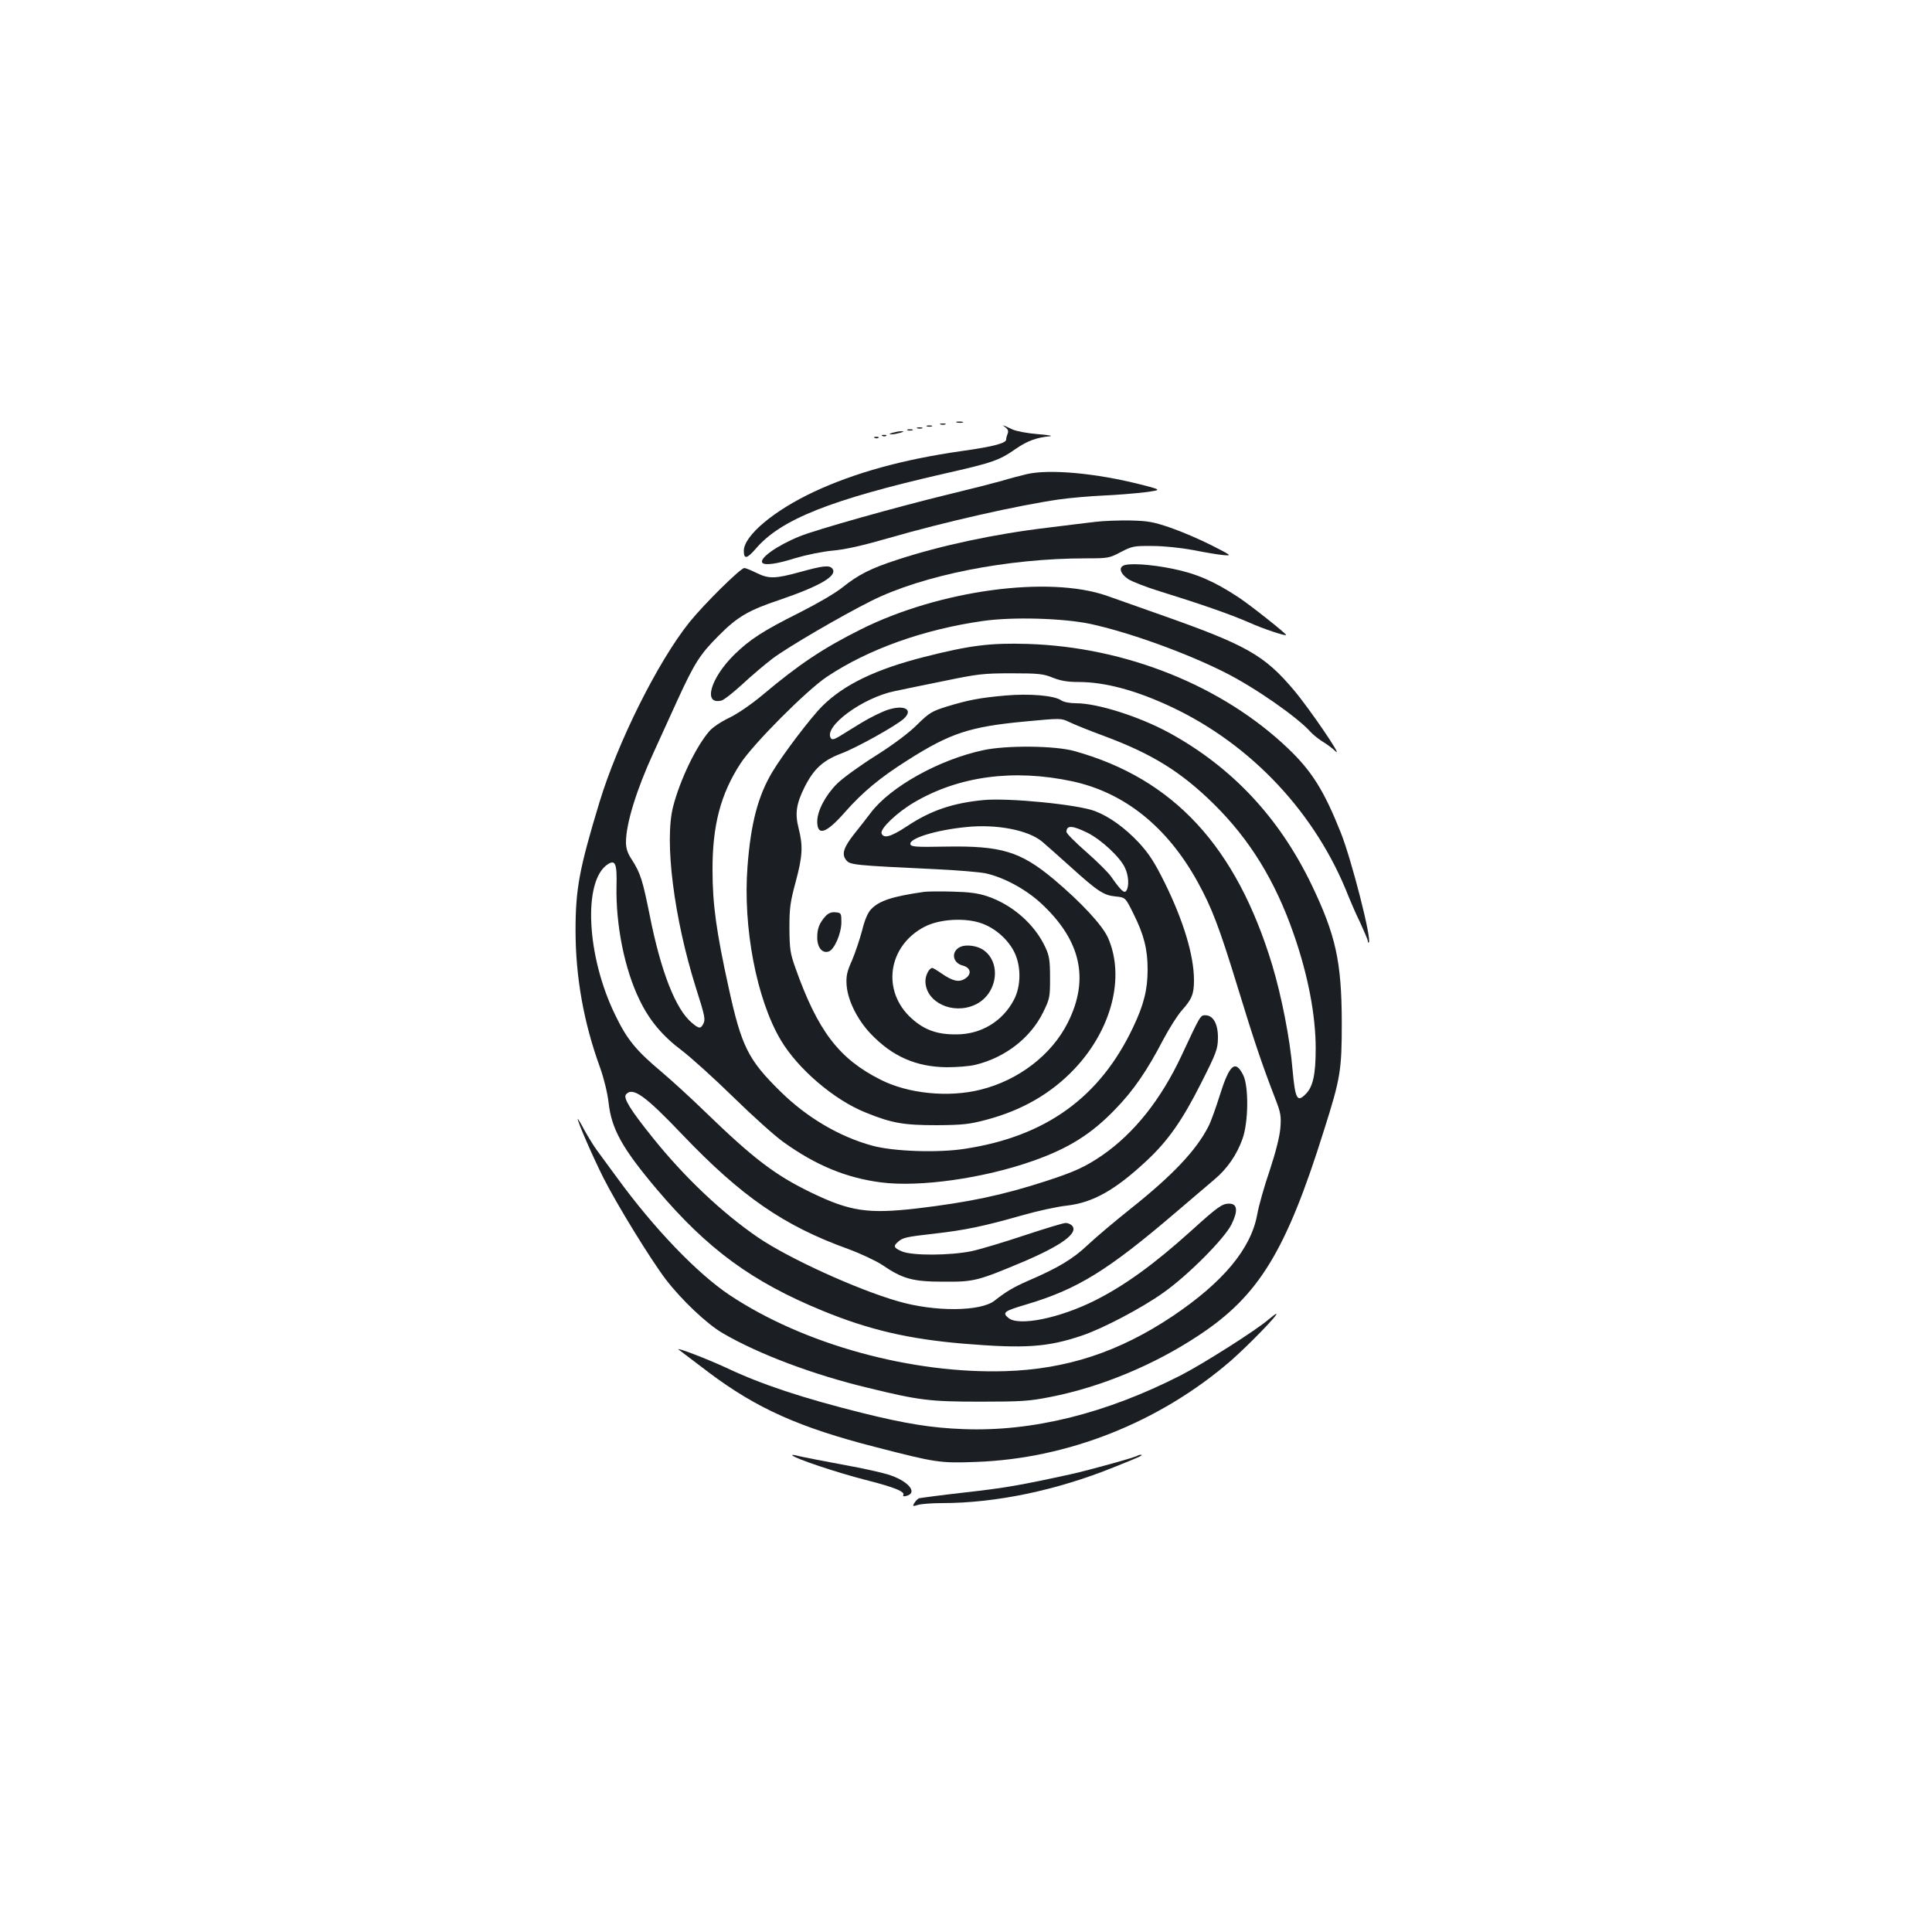 <?xml version="1.0" standalone="no"?>
<!DOCTYPE svg PUBLIC "-//W3C//DTD SVG 20010904//EN"
 "http://www.w3.org/TR/2001/REC-SVG-20010904/DTD/svg10.dtd">
<svg version="1.0" xmlns="http://www.w3.org/2000/svg"
 width="1000pt" height="1000pt" viewBox="0 0 1000 1000"
 preserveAspectRatio="xMidYMid meet">
<g transform="translate(0,1000) scale(0.1,-0.1)"
fill="#1b1f23" stroke="none">
<path d="M4953 7813 c9 -2 23 -2 30 0 6 3 -1 5 -18 5 -16 0 -22 -2 -12 -5z"/>
<path d="M4868 7803 c6 -2 18 -2 25 0 6 3 1 5 -13 5 -14 0 -19 -2 -12 -5z"/>
<path d="M4798 7793 c6 -2 18 -2 25 0 6 3 1 5 -13 5 -14 0 -19 -2 -12 -5z"/>
<path d="M5204 7788 c14 -11 17 -20 11 -34 -4 -10 -7 -22 -7 -26 5 -21 -61
-39 -233 -63 -301 -43 -551 -112 -761 -210 -208 -97 -364 -228 -364 -306 0
-45 16 -42 62 11 130 152 387 254 978 389 248 56 282 68 368 128 59 41 109 59
177 65 17 2 -12 7 -64 11 -52 4 -110 15 -130 24 -55 26 -57 26 -37 11z"/>
<path d="M4748 7783 c6 -2 18 -2 25 0 6 3 1 5 -13 5 -14 0 -19 -2 -12 -5z"/>
<path d="M4698 7773 c6 -2 18 -2 25 0 6 3 1 5 -13 5 -14 0 -19 -2 -12 -5z"/>
<path d="M4620 7760 c-20 -6 -21 -8 -5 -8 11 0 31 4 45 8 20 6 21 8 5 8 -11 0
-31 -4 -45 -8z"/>
<path d="M4568 7743 c7 -3 16 -2 19 1 4 3 -2 6 -13 5 -11 0 -14 -3 -6 -6z"/>
<path d="M4528 7733 c7 -3 16 -2 19 1 4 3 -2 6 -13 5 -11 0 -14 -3 -6 -6z"/>
<path d="M5315 7546 c-33 -8 -92 -23 -130 -35 -39 -11 -164 -43 -280 -71 -260
-63 -680 -181 -766 -216 -118 -48 -214 -116 -192 -138 14 -13 75 -5 169 25 57
17 139 34 194 39 66 6 155 26 290 65 291 84 667 169 882 200 57 8 159 17 228
20 69 3 166 11 215 17 90 12 90 12 -20 40 -231 59 -473 81 -590 54z"/>
<path d="M5670 7299 c-41 -5 -151 -18 -245 -30 -279 -33 -557 -93 -780 -166
-139 -45 -203 -78 -284 -143 -37 -30 -132 -85 -225 -132 -186 -93 -254 -137
-335 -216 -124 -122 -164 -262 -67 -238 13 3 61 41 108 84 47 44 118 104 159
135 79 59 353 219 509 297 266 133 704 220 1111 220 114 0 121 1 181 33 58 30
68 32 162 31 60 0 146 -9 211 -21 61 -12 131 -24 156 -26 46 -4 45 -3 -59 50
-59 30 -154 71 -212 91 -90 31 -119 36 -210 38 -58 1 -139 -2 -180 -7z"/>
<path d="M5812 7071 c-22 -13 -10 -43 27 -68 19 -13 94 -42 165 -64 204 -63
363 -118 461 -161 76 -34 186 -70 192 -65 4 5 -188 157 -246 195 -126 83 -218
123 -341 148 -116 24 -234 31 -258 15z"/>
<path d="M4140 7039 c-128 -35 -161 -36 -225 -4 -27 13 -56 25 -62 25 -20 0
-208 -186 -284 -280 -163 -203 -372 -621 -467 -935 -103 -340 -123 -445 -123
-661 0 -240 42 -477 127 -710 20 -56 38 -130 44 -181 15 -137 71 -237 249
-448 263 -311 494 -480 860 -630 239 -98 444 -146 730 -170 317 -26 433 -18
611 42 107 36 309 142 420 221 127 89 316 279 354 354 35 71 31 108 -12 108
-36 0 -59 -16 -198 -142 -192 -173 -342 -281 -494 -358 -185 -93 -396 -136
-450 -92 -34 28 -24 36 95 71 261 78 418 174 770 475 83 71 174 148 203 173
64 54 114 126 143 208 31 85 33 271 4 330 -41 82 -71 56 -121 -103 -20 -64
-46 -137 -59 -162 -63 -124 -186 -254 -405 -428 -80 -64 -179 -147 -220 -186
-76 -72 -152 -118 -310 -186 -77 -34 -112 -55 -172 -102 -72 -57 -310 -59
-501 -3 -212 61 -563 221 -722 329 -186 127 -382 312 -547 518 -116 144 -153
205 -138 223 34 41 98 -4 293 -209 305 -319 523 -470 855 -590 66 -24 146 -62
178 -83 107 -73 159 -87 319 -87 157 -1 175 4 411 103 197 84 286 148 254 186
-7 8 -22 15 -34 15 -12 0 -107 -29 -213 -64 -105 -35 -228 -72 -274 -82 -112
-23 -309 -24 -361 -1 -42 18 -46 27 -20 49 24 22 40 26 191 43 157 18 253 38
450 94 80 23 185 46 235 51 134 16 248 80 411 232 110 103 183 206 281 400 81
160 87 178 88 235 1 72 -24 118 -65 118 -26 0 -25 2 -124 -210 -106 -226 -244
-400 -410 -515 -88 -60 -143 -85 -290 -133 -228 -74 -402 -110 -670 -142 -254
-29 -346 -15 -550 84 -183 89 -294 173 -545 416 -74 72 -176 165 -227 208
-131 110 -177 166 -238 292 -149 304 -169 695 -40 781 40 26 49 5 46 -113 -4
-202 42 -430 119 -588 52 -108 119 -187 220 -263 46 -35 166 -143 265 -240 99
-97 217 -203 261 -234 169 -121 326 -185 504 -208 200 -26 531 21 786 111 185
65 303 139 427 268 95 98 164 199 248 360 30 57 73 125 96 151 52 58 63 85 63
156 0 128 -54 307 -151 504 -53 107 -81 150 -133 207 -73 78 -153 136 -229
165 -89 34 -446 69 -575 57 -160 -15 -275 -54 -398 -136 -82 -54 -120 -65
-131 -37 -9 24 79 108 167 160 232 137 516 175 820 110 270 -58 492 -236 649
-521 73 -133 111 -231 206 -541 85 -278 125 -397 192 -571 33 -84 35 -99 30
-163 -4 -45 -24 -124 -55 -218 -28 -81 -57 -184 -65 -230 -33 -177 -177 -349
-437 -524 -278 -186 -550 -275 -865 -285 -487 -15 -1044 138 -1429 394 -167
112 -389 342 -582 607 -41 56 -88 120 -105 143 -17 23 -46 71 -65 105 -18 35
-34 60 -34 57 0 -16 75 -189 133 -305 69 -137 244 -422 323 -526 81 -106 213
-231 294 -278 184 -108 471 -216 751 -283 266 -65 320 -72 584 -72 212 0 254
3 360 24 262 51 539 166 771 320 310 205 451 435 647 1061 86 271 92 310 92
560 -1 313 -31 449 -156 710 -168 349 -413 610 -739 788 -153 83 -369 152
-480 152 -33 0 -64 6 -77 15 -36 25 -163 36 -289 25 -134 -12 -191 -23 -303
-57 -77 -24 -91 -32 -154 -94 -43 -43 -123 -103 -215 -161 -81 -51 -171 -116
-200 -145 -59 -59 -102 -140 -102 -195 0 -78 47 -62 145 50 89 101 180 177
321 266 223 142 324 175 614 202 181 17 182 17 224 -3 24 -12 106 -45 182 -73
247 -92 396 -184 565 -350 187 -184 319 -398 415 -674 74 -212 114 -420 114
-593 0 -134 -14 -199 -52 -236 -44 -45 -54 -26 -68 128 -13 158 -57 380 -105
540 -186 613 -510 964 -1022 1107 -101 29 -355 31 -474 5 -229 -49 -481 -190
-582 -324 -23 -31 -62 -80 -86 -110 -55 -70 -66 -105 -41 -135 19 -25 43 -27
465 -47 110 -5 225 -15 255 -21 94 -20 209 -82 289 -156 206 -191 251 -392
138 -617 -83 -166 -254 -298 -451 -347 -166 -42 -375 -21 -517 51 -216 108
-326 252 -442 579 -27 76 -30 97 -31 205 0 105 4 135 32 239 36 133 39 187 16
277 -20 78 -13 128 31 216 47 93 95 137 187 172 79 29 287 145 326 181 51 47
4 74 -83 46 -28 -9 -90 -39 -136 -67 -46 -28 -99 -61 -117 -72 -26 -15 -36
-17 -42 -7 -37 60 165 209 332 243 40 9 156 32 258 53 169 35 199 39 345 39
143 0 166 -3 215 -23 41 -16 75 -22 133 -22 137 0 300 -44 482 -130 414 -195
748 -552 915 -980 12 -30 39 -92 61 -137 21 -46 39 -88 39 -94 0 -7 2 -10 5
-7 16 16 -89 427 -145 568 -87 218 -150 319 -274 437 -340 324 -839 524 -1346
540 -193 6 -299 -7 -535 -67 -252 -64 -416 -143 -528 -254 -59 -58 -206 -252
-259 -341 -75 -125 -112 -267 -129 -491 -24 -315 47 -686 172 -897 89 -150
277 -311 441 -376 135 -55 197 -65 368 -65 134 1 168 5 255 28 185 49 336 136
457 264 193 205 262 476 173 678 -29 65 -138 183 -282 304 -172 143 -270 173
-558 168 -159 -3 -180 -1 -183 13 -6 30 134 73 288 88 158 17 326 -16 396 -77
18 -15 81 -71 141 -125 145 -131 175 -151 237 -157 51 -5 51 -5 93 -90 54
-108 73 -183 73 -288 0 -104 -19 -181 -75 -299 -171 -362 -451 -565 -870 -629
-139 -22 -370 -14 -480 16 -169 46 -338 145 -475 280 -168 165 -202 233 -269
540 -63 286 -83 430 -83 605 -1 232 42 395 144 552 65 101 344 381 448 450
214 143 503 246 809 289 154 22 414 14 553 -15 200 -43 497 -150 697 -251 154
-77 377 -232 446 -310 11 -12 38 -34 60 -48 22 -13 53 -36 68 -51 42 -39 -135
221 -216 317 -153 181 -244 233 -687 389 -102 36 -228 81 -280 99 -302 106
-870 29 -1275 -174 -194 -97 -319 -180 -509 -340 -59 -49 -129 -97 -171 -117
-40 -19 -86 -49 -103 -69 -68 -78 -152 -251 -188 -391 -46 -179 4 -577 119
-941 46 -144 49 -161 37 -184 -14 -26 -22 -25 -59 6 -84 70 -160 265 -217 551
-38 188 -48 222 -94 294 -22 33 -30 58 -30 90 0 96 55 273 143 464 33 72 88
193 123 270 89 194 117 238 214 335 97 98 154 131 315 185 211 72 303 126 273
162 -15 19 -49 15 -168 -18z m1490 -1350 c71 -36 168 -126 193 -181 19 -40 22
-95 7 -118 -11 -16 -27 -1 -80 74 -14 20 -71 77 -127 126 -57 50 -103 96 -103
104 0 36 31 34 110 -5z"/>
<path d="M4785 5384 c-168 -24 -235 -46 -278 -92 -16 -18 -32 -55 -45 -109
-12 -45 -35 -114 -52 -154 -27 -60 -31 -82 -28 -128 6 -79 55 -178 124 -251
112 -118 235 -172 394 -174 52 0 120 5 150 13 152 37 283 138 348 269 36 73
37 80 37 181 0 89 -4 114 -23 155 -55 121 -171 223 -302 267 -48 16 -94 22
-180 24 -63 2 -128 1 -145 -1z m298 -164 c70 -26 131 -80 165 -144 38 -73 38
-179 0 -251 -59 -112 -170 -179 -298 -179 -99 -1 -165 23 -231 82 -158 142
-124 377 68 476 79 40 212 47 296 16z"/>
<path d="M4973 5100 c-52 -22 -45 -84 11 -98 41 -11 47 -44 12 -67 -32 -21
-64 -14 -122 26 -23 16 -45 29 -48 29 -16 0 -36 -37 -36 -68 0 -109 140 -176
256 -123 117 53 141 220 41 286 -31 20 -85 27 -114 15z"/>
<path d="M4273 5258 c-32 -36 -43 -63 -43 -111 0 -51 26 -83 59 -72 29 9 65
91 66 150 0 48 -1 50 -30 53 -22 2 -37 -4 -52 -20z"/>
<path d="M6568 3172 c-64 -56 -342 -232 -457 -291 -389 -198 -767 -292 -1125
-278 -164 6 -299 28 -521 83 -312 78 -523 148 -705 234 -99 46 -263 109 -248
95 2 -2 72 -55 157 -119 246 -185 468 -285 863 -386 310 -80 333 -84 517 -77
476 16 953 205 1322 524 91 80 250 243 235 243 -3 0 -20 -13 -38 -28z"/>
<path d="M4101 2467 c15 -17 231 -89 379 -127 153 -39 207 -61 195 -80 -3 -5
4 -6 16 -3 64 17 7 81 -98 112 -37 11 -115 28 -173 39 -58 11 -143 27 -190 36
-47 9 -96 19 -110 23 -14 3 -22 3 -19 0z"/>
<path d="M5889 2466 c-8 -8 -246 -74 -344 -96 -265 -58 -346 -72 -552 -95
-123 -14 -228 -28 -236 -30 -7 -3 -18 -14 -24 -24 -11 -18 -10 -19 20 -10 17
5 73 9 123 9 278 0 594 66 890 186 138 55 157 64 137 64 -5 0 -12 -2 -14 -4z"/>
</g>
</svg>
